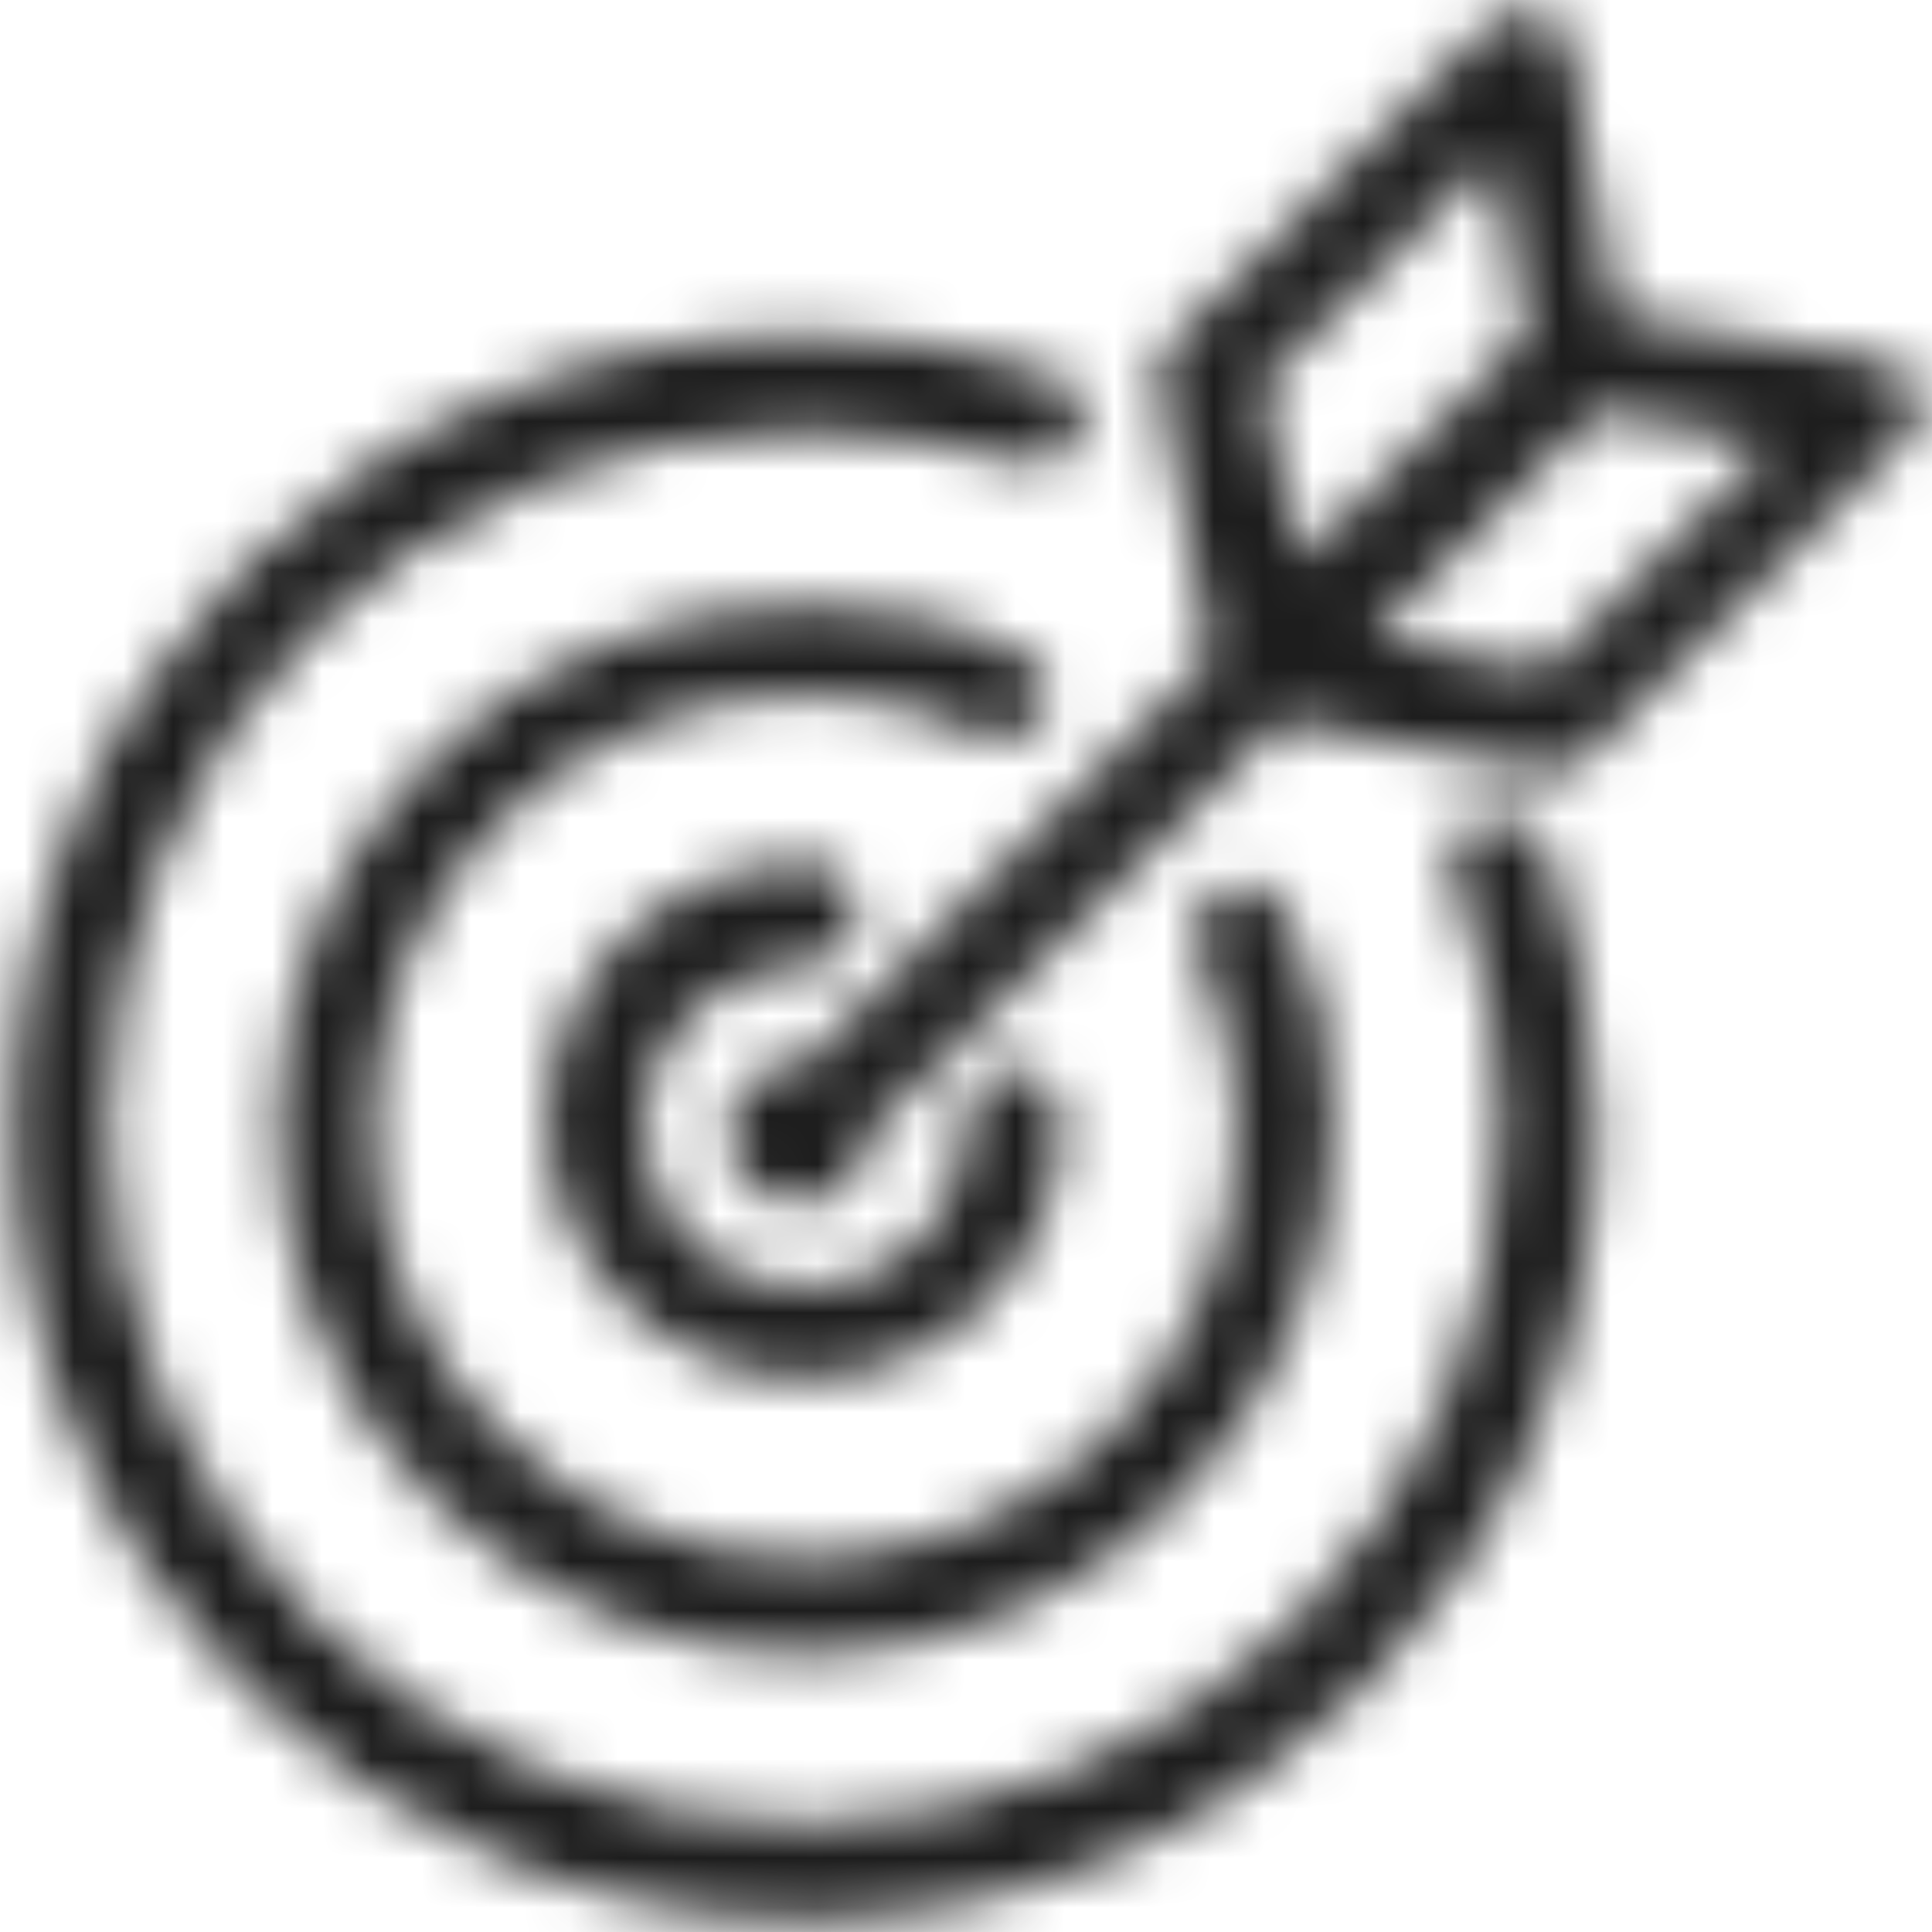 <svg width="39" height="39" viewBox="0 0 39 39" fill="none" xmlns="http://www.w3.org/2000/svg">
<mask id="mask0_145_33" style="mask-type:alpha" maskUnits="userSpaceOnUse" x="0" y="0" width="39" height="39">
<g clip-path="url(#clip0_145_33)">
<path d="M29.9 16.51C29.38 16.64 29.12 17.29 29.38 17.81C30.03 19.37 30.29 21.06 30.29 22.75C30.29 30.55 23.92 36.79 16.25 36.79C8.58 36.79 2.21 30.55 2.21 22.75C2.21 14.95 8.45 8.71 16.25 8.71C17.68 8.71 19.24 8.97 20.67 9.36C21.19 9.49 21.71 9.23 21.84 8.71C21.97 8.19 21.71 7.67 21.19 7.54C19.63 7.02 17.94 6.76 16.25 6.76C7.41 6.76 0.26 13.91 0.26 22.75C0.26 31.59 7.41 38.74 16.25 38.74C25.09 38.74 32.24 31.59 32.24 22.75C32.24 20.8 31.85 18.85 31.2 17.03C31.07 16.64 30.42 16.38 29.9 16.51ZM16.25 19.5C16.77 19.5 17.29 19.11 17.29 18.46C17.29 17.81 16.9 17.42 16.25 17.42C13.39 17.42 11.05 19.76 11.05 22.62C11.05 25.48 13.39 27.82 16.25 27.82C19.11 27.82 21.45 25.48 21.45 22.62C21.45 22.1 21.06 21.58 20.41 21.58C19.76 21.58 19.5 22.23 19.5 22.75C19.5 24.57 18.07 26 16.25 26C14.43 26 13 24.57 13 22.75C13 20.93 14.43 19.5 16.25 19.5ZM21.06 14.43C21.32 13.91 21.06 13.39 20.54 13.13C19.24 12.48 17.68 12.22 16.25 12.22C10.4 12.22 5.59 16.9 5.59 22.75C5.59 28.6 10.4 33.41 16.25 33.41C22.1 33.41 26.91 28.6 26.91 22.75C26.91 21.19 26.65 19.76 26 18.46C25.74 17.94 25.22 17.68 24.7 17.94C24.18 18.2 24.05 18.72 24.18 19.24C24.7 20.41 24.96 21.58 24.96 22.75C24.96 27.56 21.06 31.46 16.25 31.46C11.44 31.46 7.54 27.56 7.54 22.75C7.54 17.94 11.44 14.04 16.25 14.04C17.55 14.04 18.72 14.3 19.76 14.82C20.28 15.08 20.8 14.82 21.06 14.43ZM38.74 7.93C38.61 7.54 38.35 7.28 37.96 7.28L32.63 6.37L31.72 1.04C31.72 0.65 31.46 0.39 31.07 0.26C30.68 0.13 30.29 0.26 30.03 0.52L23.66 6.89C23.4 7.15 23.27 7.41 23.4 7.8L24.44 13.26L16.25 21.45H16.12C15.34 21.45 14.69 22.1 14.69 22.88C14.69 23.66 15.34 24.31 16.12 24.31C16.9 24.31 17.55 23.66 17.55 22.88L25.87 14.56L31.2 15.6H31.33C31.59 15.6 31.85 15.47 31.98 15.34L38.35 8.97C38.74 8.71 38.87 8.32 38.74 7.93ZM25.48 7.8L30.16 3.12L30.81 6.76L26.26 11.31L25.48 7.8ZM31.2 13.52L27.69 12.87L32.24 8.32L35.75 8.97L31.2 13.52Z" fill="#262324"/>
</g>
</mask>
<g mask="url(#mask0_145_33)">
<rect x="-6.158" width="45.158" height="39" fill="#1D1D1D"/>
</g>
<defs>
<clipPath id="clip0_145_33">
<rect width="39" height="39" fill="white"/>
</clipPath>
</defs>
</svg>
